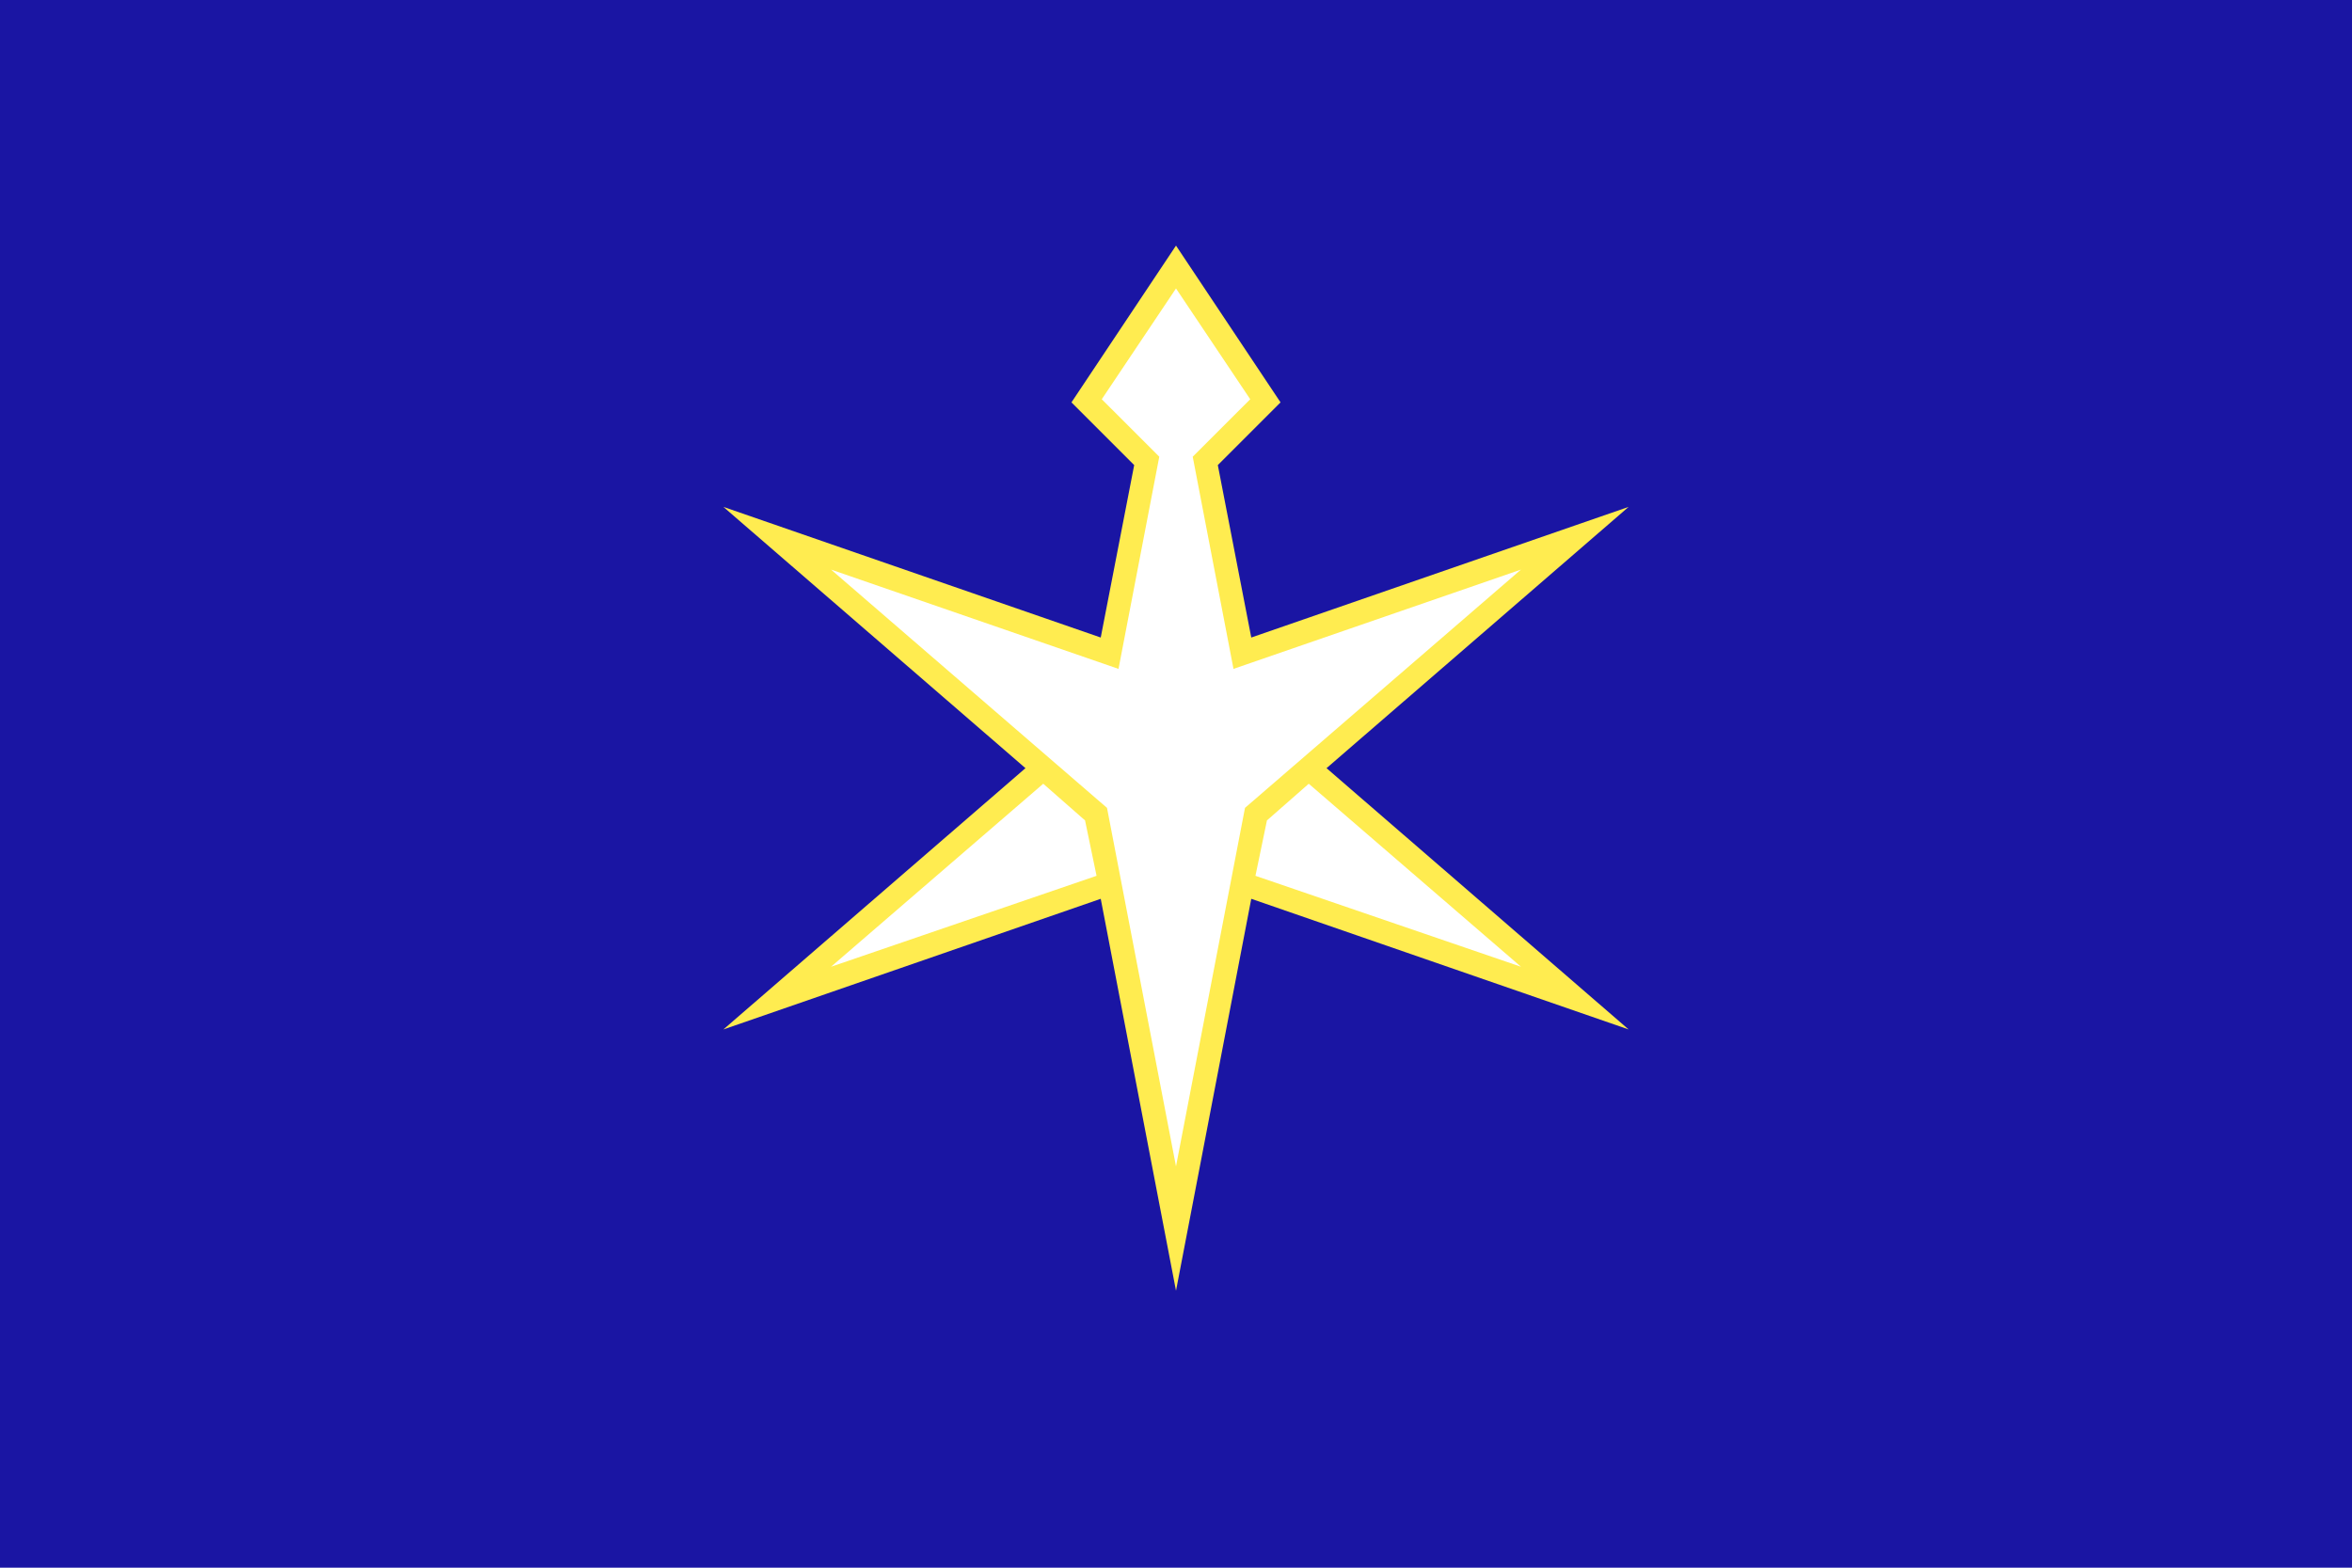 <?xml version="1.0"?>
<svg xmlns="http://www.w3.org/2000/svg" xmlns:xlink="http://www.w3.org/1999/xlink" version="1.1" width="540" height="360" viewBox="0 0 540 360">
<!-- Generated by Kreative Vexillo v1.0 -->
<style>
.blue{fill:rgb(26,21,163);}
.white{fill:rgb(255,255,255);}
.yellow{fill:rgb(255,236,80);}
</style>
<defs>
<path id="e1" d="M 0.144 -0.015 L 0.433 0.235 L 0.072 0.11 L 0.0 0.485 L -0.072 0.11 L -0.433 0.235 L -0.144 -0.015 L -0.433 -0.265 L -0.072 -0.14 L -0.04 -0.305 L -0.1 -0.365 L 0.0 -0.515 L 0.1 -0.365 L 0.04 -0.305 L 0.072 -0.14 L 0.433 -0.265 L 0.144 -0.015 Z"/>
<path id="e2" d="M 0.0 -0.474 L 0.071 -0.368 L 0.016 -0.313 L 0.055 -0.11 L 0.33 -0.205 L 0.066 0.023 L 0.0 0.366 L -0.066 0.023 L -0.33 -0.205 L -0.055 -0.11 L -0.016 -0.313 L -0.071 -0.368 L 0.0 -0.474 Z M 0.087 0.035 L 0.127 -1.0000169E-4 L 0.33 0.175 L 0.076 0.088 L 0.087 0.035 Z M -0.087 0.035 L -0.127 -1.0000169E-4 L -0.33 0.175 L -0.076 0.088 L -0.087 0.035 Z"/>
</defs>
<g>
<rect x="0" y="0" width="540" height="360" class="blue"/>
<use xlink:href="#e1" transform="translate(270 180) scale(240 240) rotate(0)" class="yellow"/>
<use xlink:href="#e2" transform="translate(270 180) scale(240 240) rotate(0)" class="white"/>
</g>
</svg>
